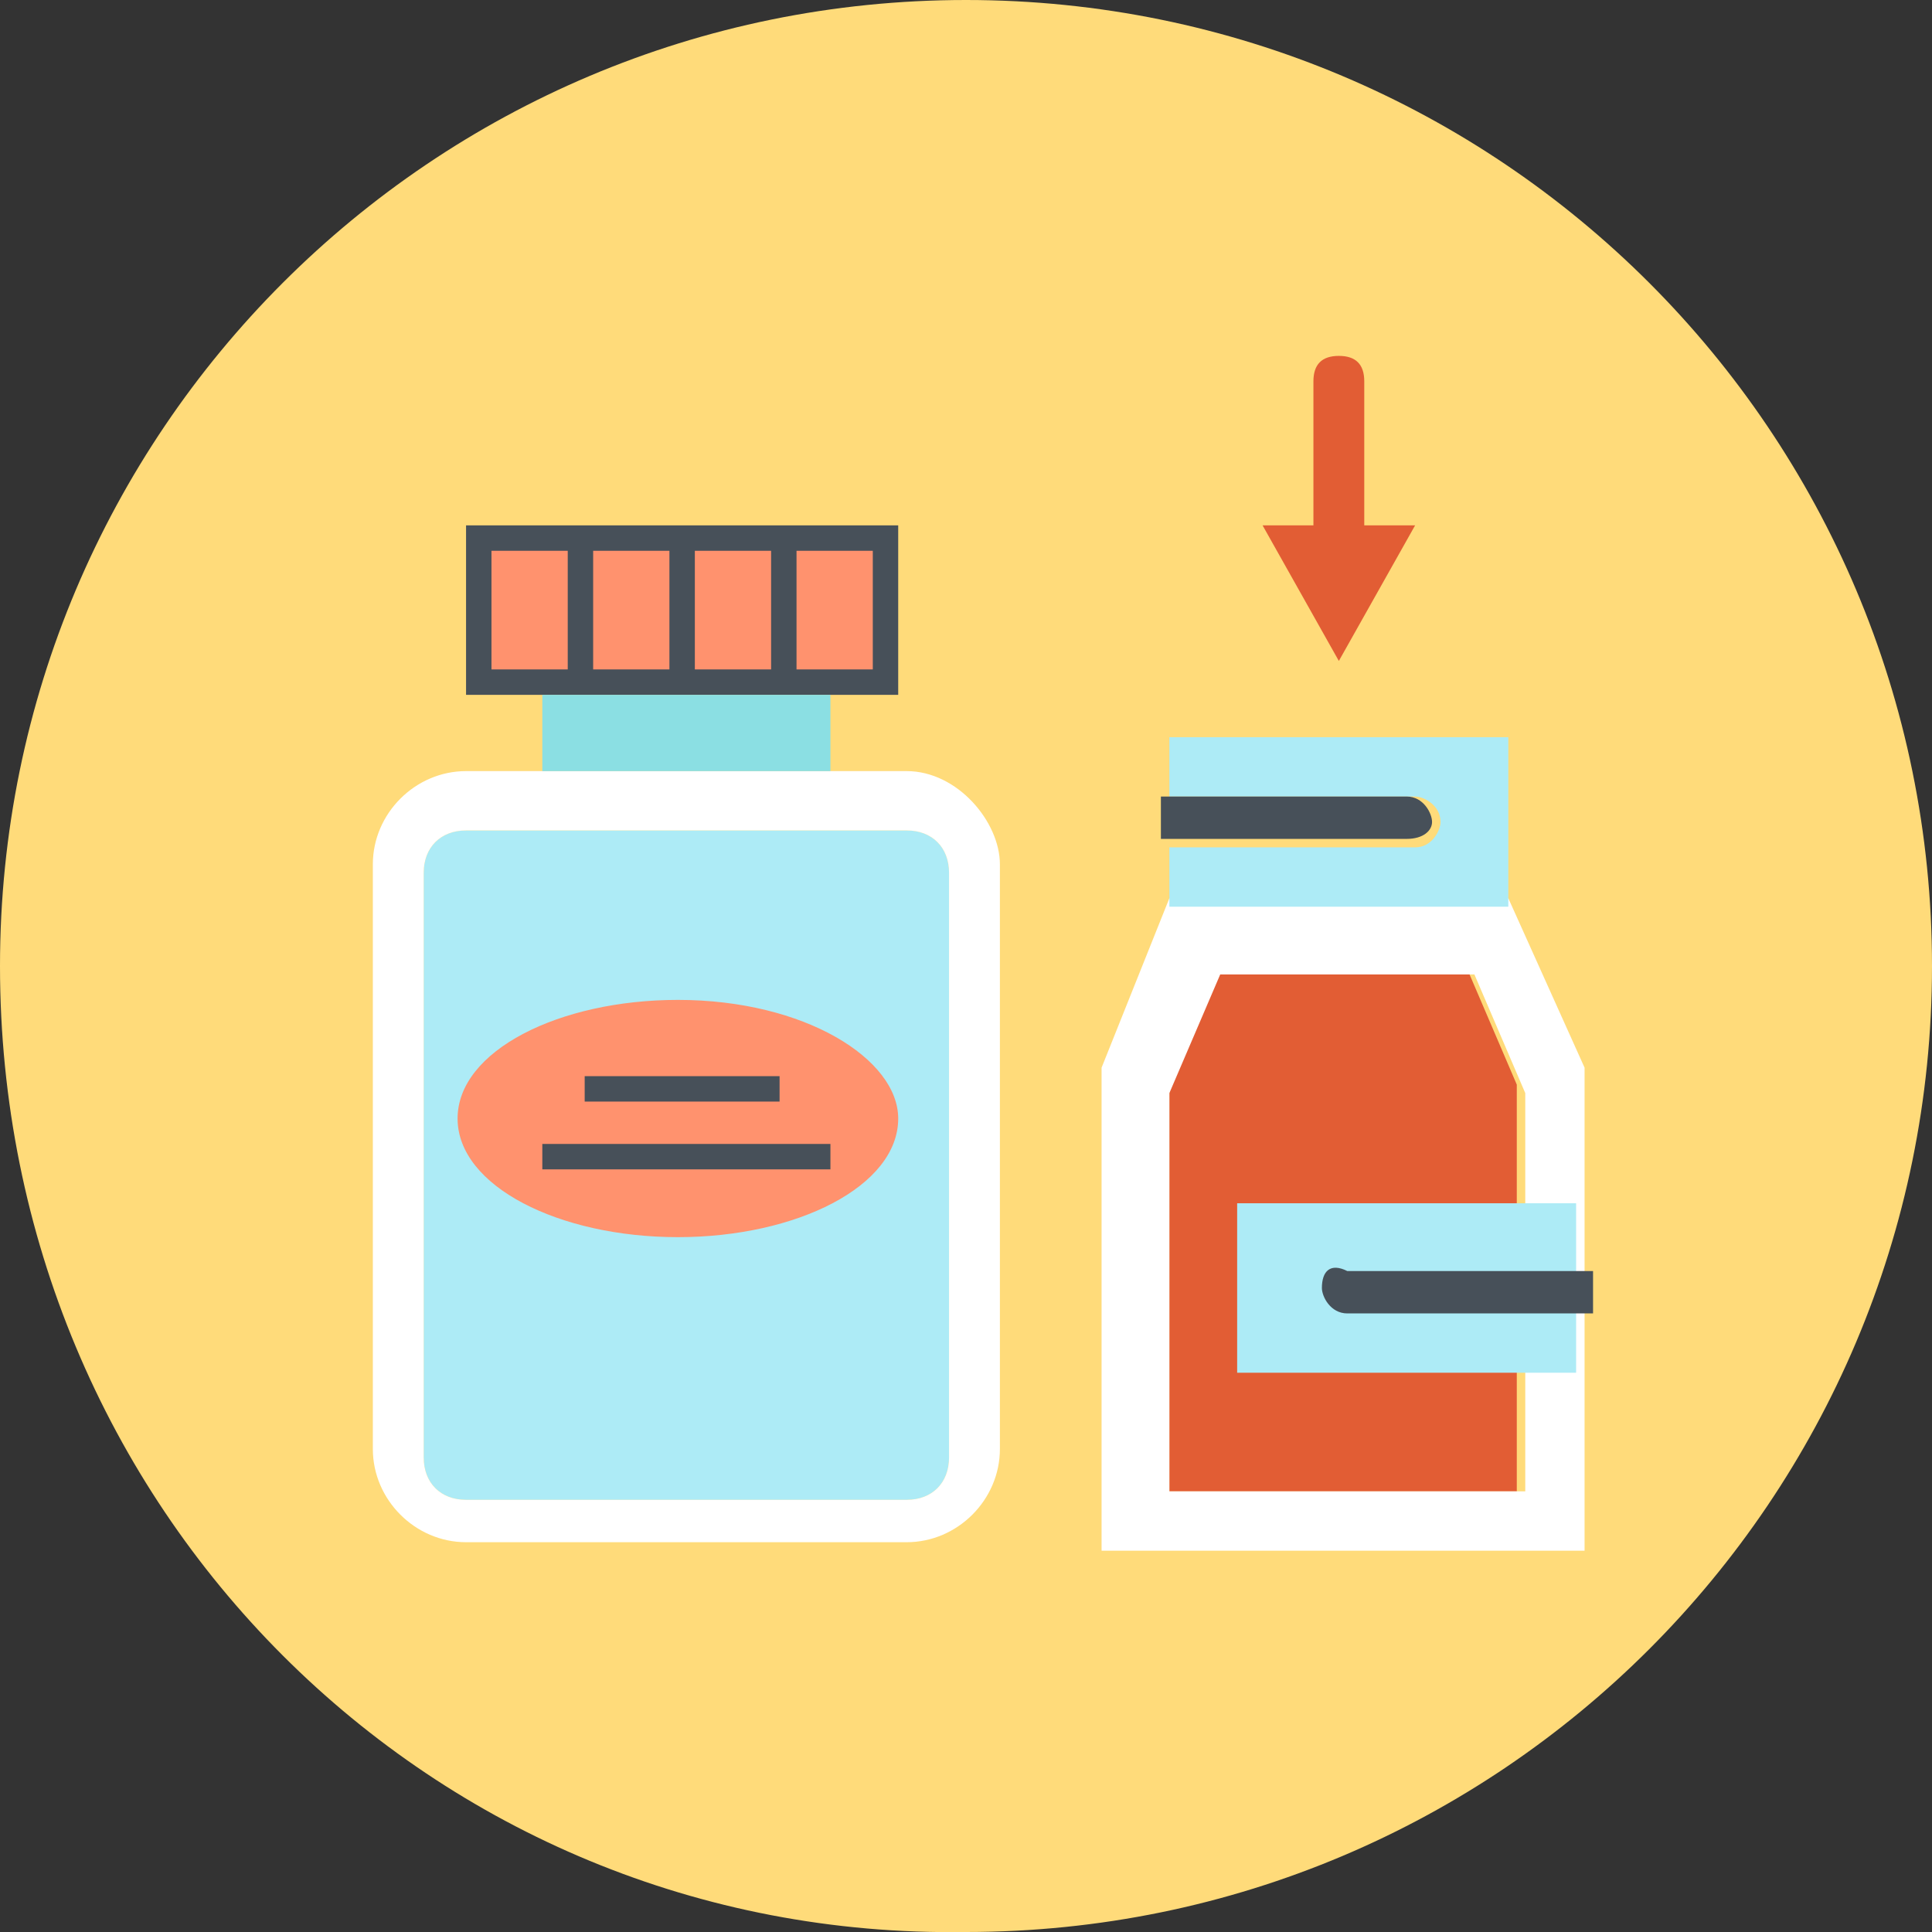<svg enable-background="new 0 0 22.8 22.8" viewBox="0 0 22.8 22.8" xmlns="http://www.w3.org/2000/svg"><rect x="0" y="0" width="22.8" height="22.8" fill="#333333" stroke="none"/><path d="m0 11.4c0-6.3 5.1-11.4 11.4-11.4s11.4 5.1 11.4 11.4-5.1 11.4-11.4 11.4c-6.3.1-11.4-5-11.4-11.4z" fill="#ffdb7a"/><path d="m10.7 9.8h-5.2c-.3 0-.5.2-.5.5v6.9c0 .3.2.5.5.5h5.2c.3 0 .5-.2.5-.5v-6.9c0-.3-.2-.5-.5-.5z" fill="#adebf6"/><path d="m10.7 9.1h-5.2c-.6 0-1.1.5-1.1 1.1v6.9c0 .6.5 1.1 1.1 1.1h5.2c.6 0 1.1-.5 1.1-1.1v-6.9c0-.5-.5-1.1-1.1-1.1zm.5 8.1c0 .3-.2.5-.5.5h-5.2c-.3 0-.5-.2-.5-.5v-6.9c0-.3.2-.5.5-.5h5.2c.3 0 .5.2.5.5z" fill="#fff"/><path d="m5.5 6.2h5.1v2h-5.1z" fill="#475059"/><g fill="#ff926e"><path d="m5.8 6.5h.9v1.4h-.9z"/><path d="m7 6.5h.9v1.4h-.9z"/><path d="m8.2 6.5h.9v1.4h-.9z"/><path d="m9.4 6.5h.9v1.4h-.9z"/></g><path d="m6.4 8.2h3.4v.9h-3.4z" fill="#8bdfe3"/><path d="m10.6 13.2c0 .8-1.2 1.4-2.6 1.4s-2.6-.6-2.6-1.4 1.2-1.4 2.6-1.4c1.5 0 2.6.7 2.6 1.4z" fill="#ff926e"/><path d="m6.9 12.7h2.3v.3h-2.3z" fill="#475059"/><path d="m6.4 13.5h3.4v.3h-3.4z" fill="#475059"/><path d="m14.3 11.4-.5 1.4v4.8h4.1v-4.8l-.6-1.4z" fill="#e25d34"/><path d="m17.8 10.6h-4l-.8 2v5.7h5.7v-5.7zm.1 7h-4.1v-4.7l.6-1.4h3l.6 1.4v4.7z" fill="#fff"/><path d="m13.8 8.7v.7h2.9c.1 0 .3.1.3.3 0 .1-.1.3-.3.3h-2.9v.7h4v-2z" fill="#adebf6"/><path d="m16.9 9.7c0-.1-.1-.3-.3-.3h-2.9v.5h2.9c.2 0 .3-.1.3-.2z" fill="#475059"/><path d="m14.6 14.2h4v2h-4z" fill="#adebf6"/><path d="m15.6 15.2c0 .1.1.3.3.3h2.9v-.5h-2.9c-.2-.1-.3 0-.3.2z" fill="#475059"/><path d="m16.1 6.2v-1.7c0-.2-.1-.3-.3-.3s-.3.1-.3.3v1.7h-.6l.9 1.6.9-1.6z" fill="#e25d34"/></svg>